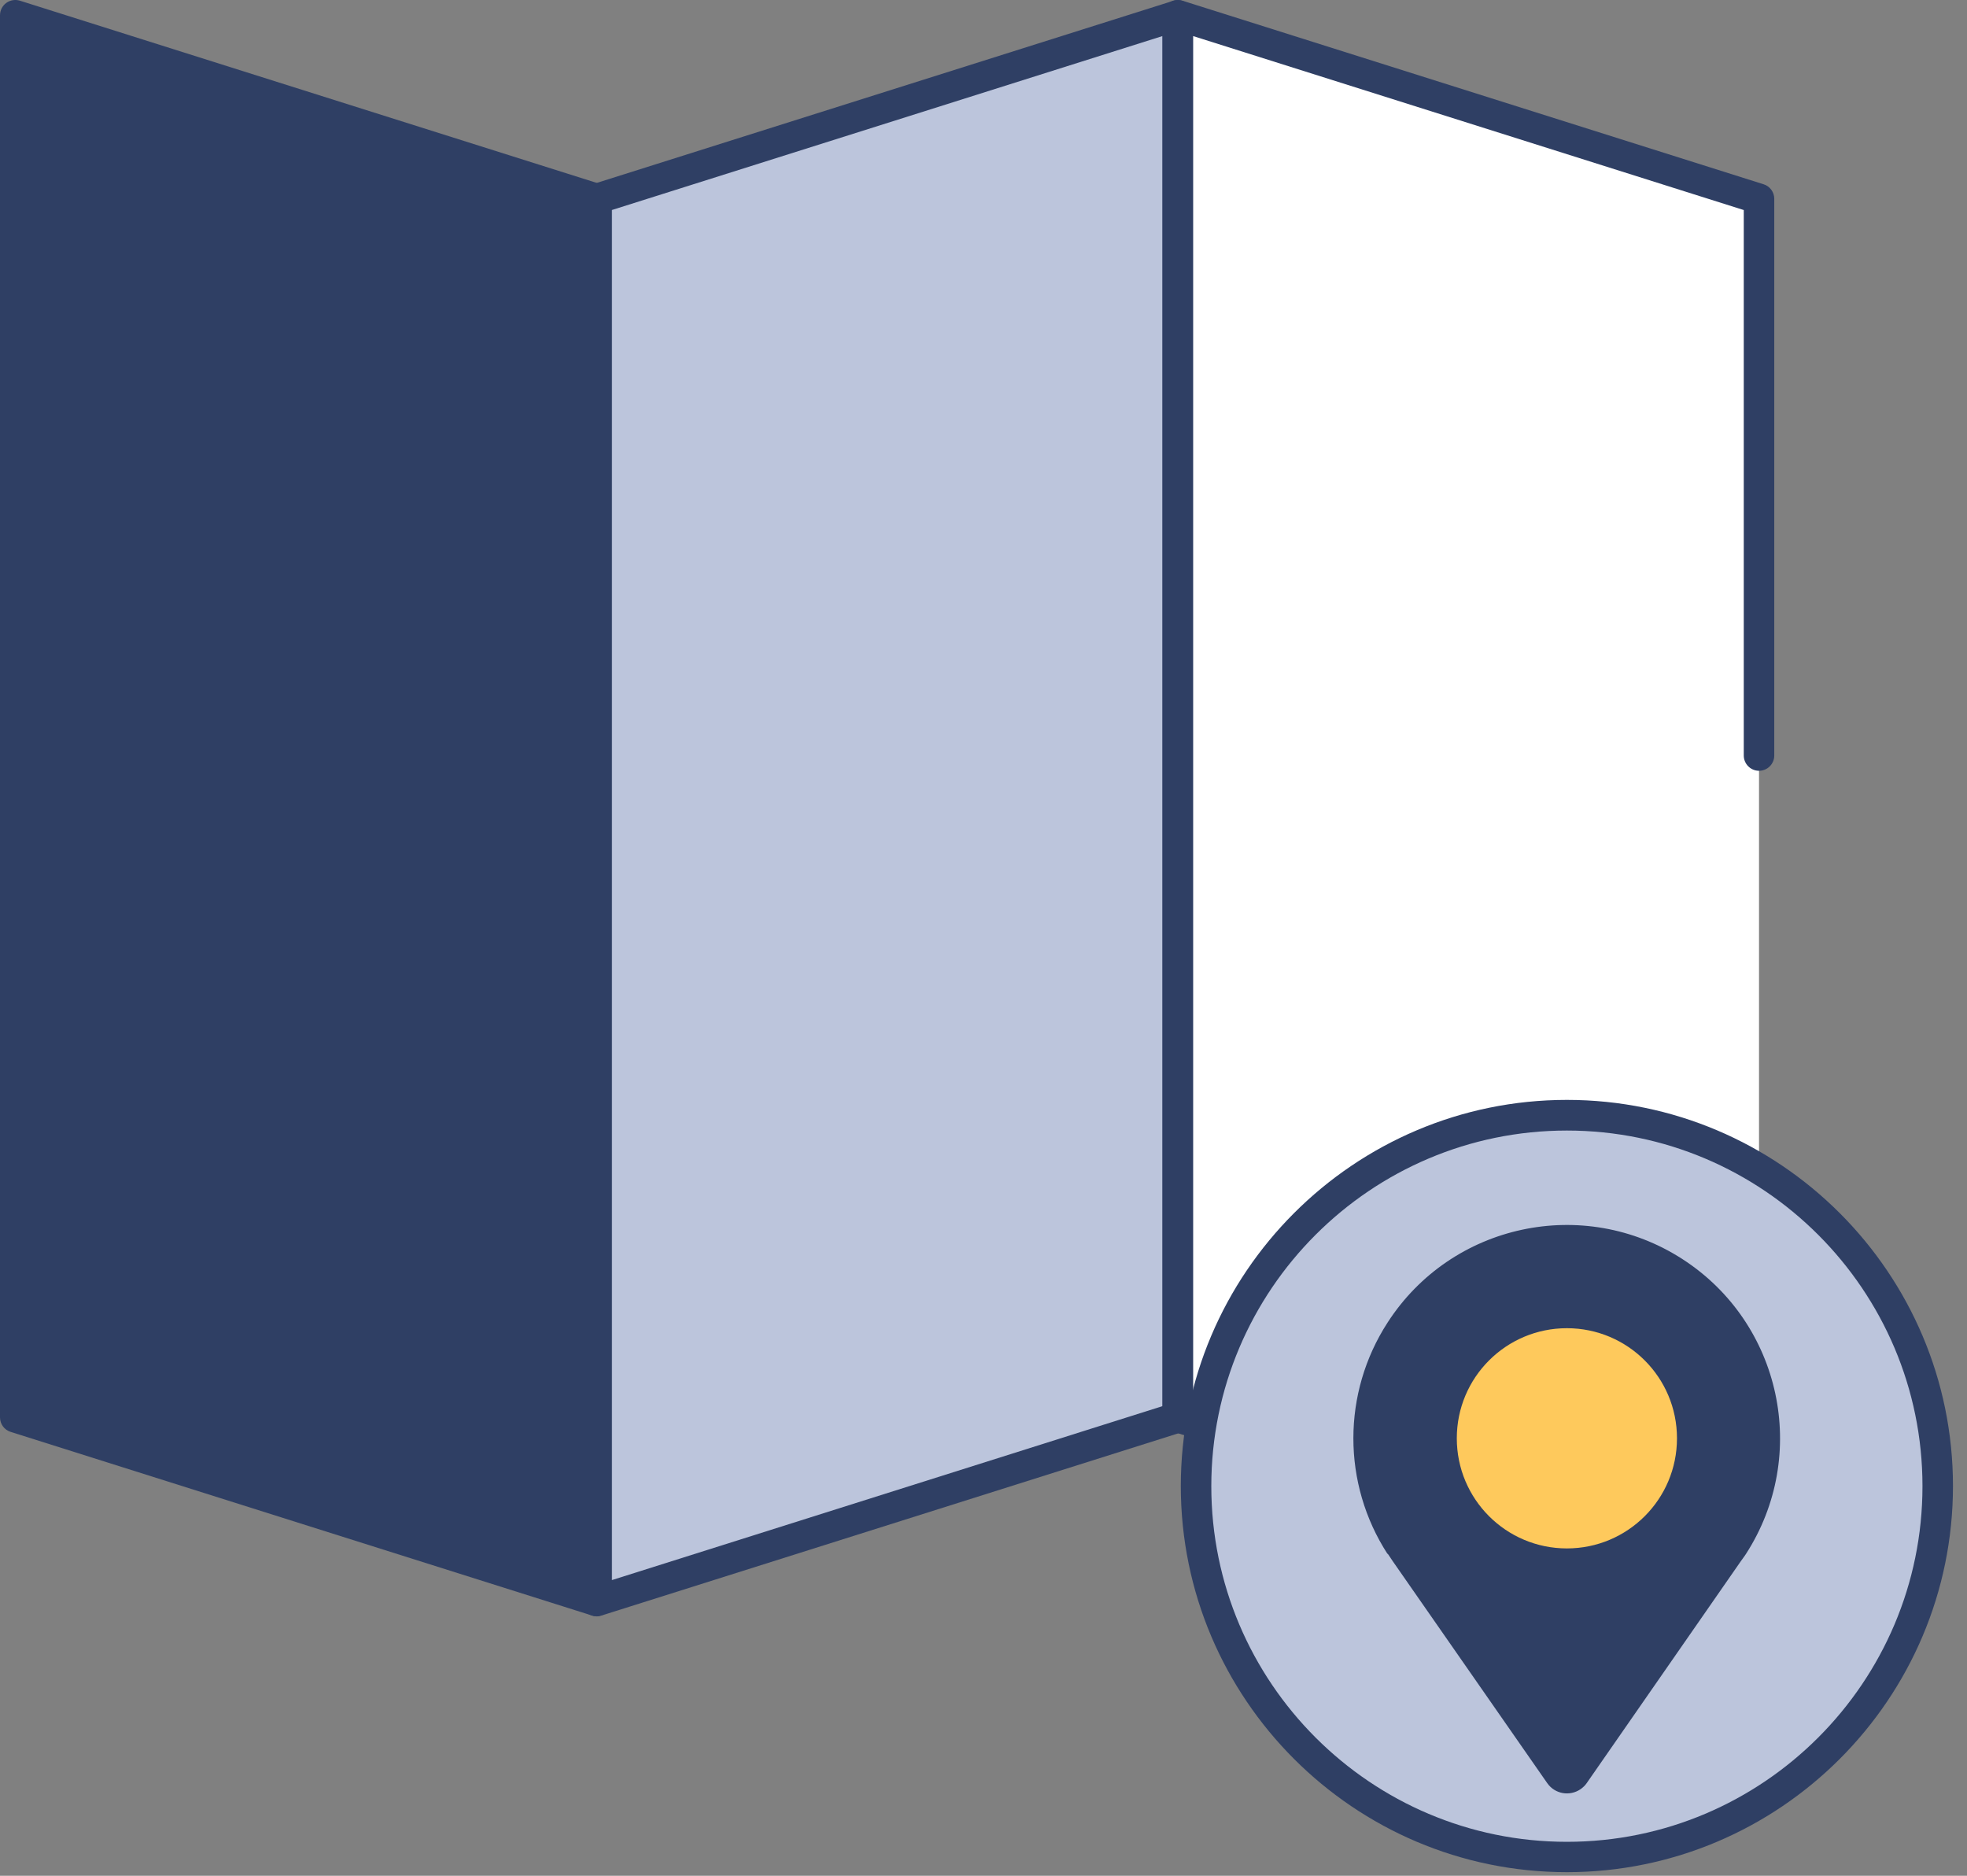 <svg width="129" height="123" viewBox="0 0 129 123" fill="none" xmlns="http://www.w3.org/2000/svg">
<rect x="0" y="0" width="129" height="123" fill="#808080" stroke="none"/>
<g id="location-2">
<path id="Vector" fill-rule="evenodd" clip-rule="evenodd" d="M111.93 76.793C113.1 76.793 114.24 76.883 115.36 77.043V13.043L77.24 1.003V92.943L88.35 96.453C90.39 85.273 100.17 76.793 111.93 76.793Z" fill="white"/>
<path id="Vector_2" fill-rule="evenodd" clip-rule="evenodd" d="M39.12 104.983L0.99 92.933V1.003L39.12 13.043V104.983Z" fill="#2F3F64"/>
<path id="Vector_3" fill-rule="evenodd" clip-rule="evenodd" d="M39.12 104.983L77.24 92.933V1.003L39.12 13.043V104.983Z" fill="#BCC5DC"/>
<path id="Vector_4" d="M39.12 105.983C39.02 105.983 38.92 105.963 38.82 105.933L0.7 93.893C0.28 93.763 0 93.373 0 92.943V1.003C0 0.683 0.15 0.383 0.41 0.193C0.67 0.003 1 -0.047 1.3 0.043L39.42 12.083C39.84 12.213 40.12 12.603 40.12 13.033V104.973C40.12 105.293 39.97 105.593 39.71 105.783C39.54 105.913 39.33 105.973 39.12 105.973V105.983ZM1.99 92.203L38.11 103.613V13.773L1.99 2.363V92.203Z" fill="#2F3F64"/>
<path id="Vector_5" d="M39.12 105.984C38.91 105.984 38.7 105.914 38.53 105.794C38.27 105.604 38.12 105.304 38.12 104.984V13.044C38.12 12.604 38.4 12.224 38.82 12.094L76.94 0.054C77.24 -0.046 77.57 0.014 77.83 0.204C78.09 0.394 78.24 0.694 78.24 1.014V92.954C78.24 93.394 77.96 93.774 77.54 93.904L39.42 105.944C39.32 105.974 39.22 105.994 39.12 105.994V105.984ZM40.12 13.774V103.614L76.24 92.204V2.364L40.12 13.774Z" fill="#2F3F64"/>
<path id="Vector_6" d="M88.35 97.443C88.25 97.443 88.15 97.433 88.05 97.393L76.94 93.883C76.52 93.753 76.24 93.363 76.24 92.933V1.003C76.24 0.683 76.39 0.383 76.65 0.193C76.91 0.003 77.24 -0.047 77.54 0.043L115.66 12.083C116.08 12.213 116.36 12.603 116.36 13.033V49.543C116.36 50.093 115.91 50.543 115.36 50.543C114.81 50.543 114.36 50.093 114.36 49.543V13.773L78.24 2.363V92.203L88.65 95.493C89.18 95.663 89.47 96.223 89.3 96.743C89.17 97.173 88.77 97.443 88.35 97.443Z" fill="#2F3F64"/>
<g id="Group">
<path id="Vector_7" d="M102.76 121.773C116.192 121.773 127.08 110.884 127.08 97.453C127.08 84.021 116.192 73.133 102.76 73.133C89.329 73.133 78.44 84.021 78.44 97.453C78.44 110.884 89.329 121.773 102.76 121.773Z" fill="#BCC5DC"/>
<path id="Vector_8" d="M102.76 122.763C88.8 122.763 77.44 111.403 77.44 97.443C77.44 83.483 88.8 72.123 102.76 72.123C116.72 72.123 128.08 83.483 128.08 97.443C128.08 111.403 116.72 122.763 102.76 122.763ZM102.76 74.133C89.9 74.133 79.44 84.593 79.44 97.453C79.44 110.313 89.9 120.773 102.76 120.773C115.62 120.773 126.08 110.313 126.08 97.453C126.08 84.593 115.62 74.133 102.76 74.133Z" fill="#2F3F64"/>
</g>
<g id="Group_2">
<path id="Vector_9" d="M91.01 101.883L91.08 101.983C91.17 102.113 91.25 102.233 91.34 102.373L101.47 116.923C101.97 117.643 102.95 117.813 103.67 117.313C103.82 117.203 103.96 117.073 104.06 116.923L114.16 102.383C114.26 102.243 114.35 102.113 114.44 101.993L114.5 101.903C118.69 95.413 116.83 86.754 110.34 82.564C103.85 78.374 95.19 80.234 91 86.724C88.01 91.344 88.01 97.284 91 101.903V101.883H91.01Z" fill="#2F3F64"/>
<path id="Vector_10" d="M102.76 87.094C106.75 87.094 109.98 90.324 109.98 94.314C109.98 98.304 106.75 101.534 102.76 101.534C98.77 101.534 95.54 98.304 95.54 94.314C95.54 90.324 98.77 87.094 102.76 87.094Z" fill="#FEC95C"/>
</g>
</g>
</svg>
